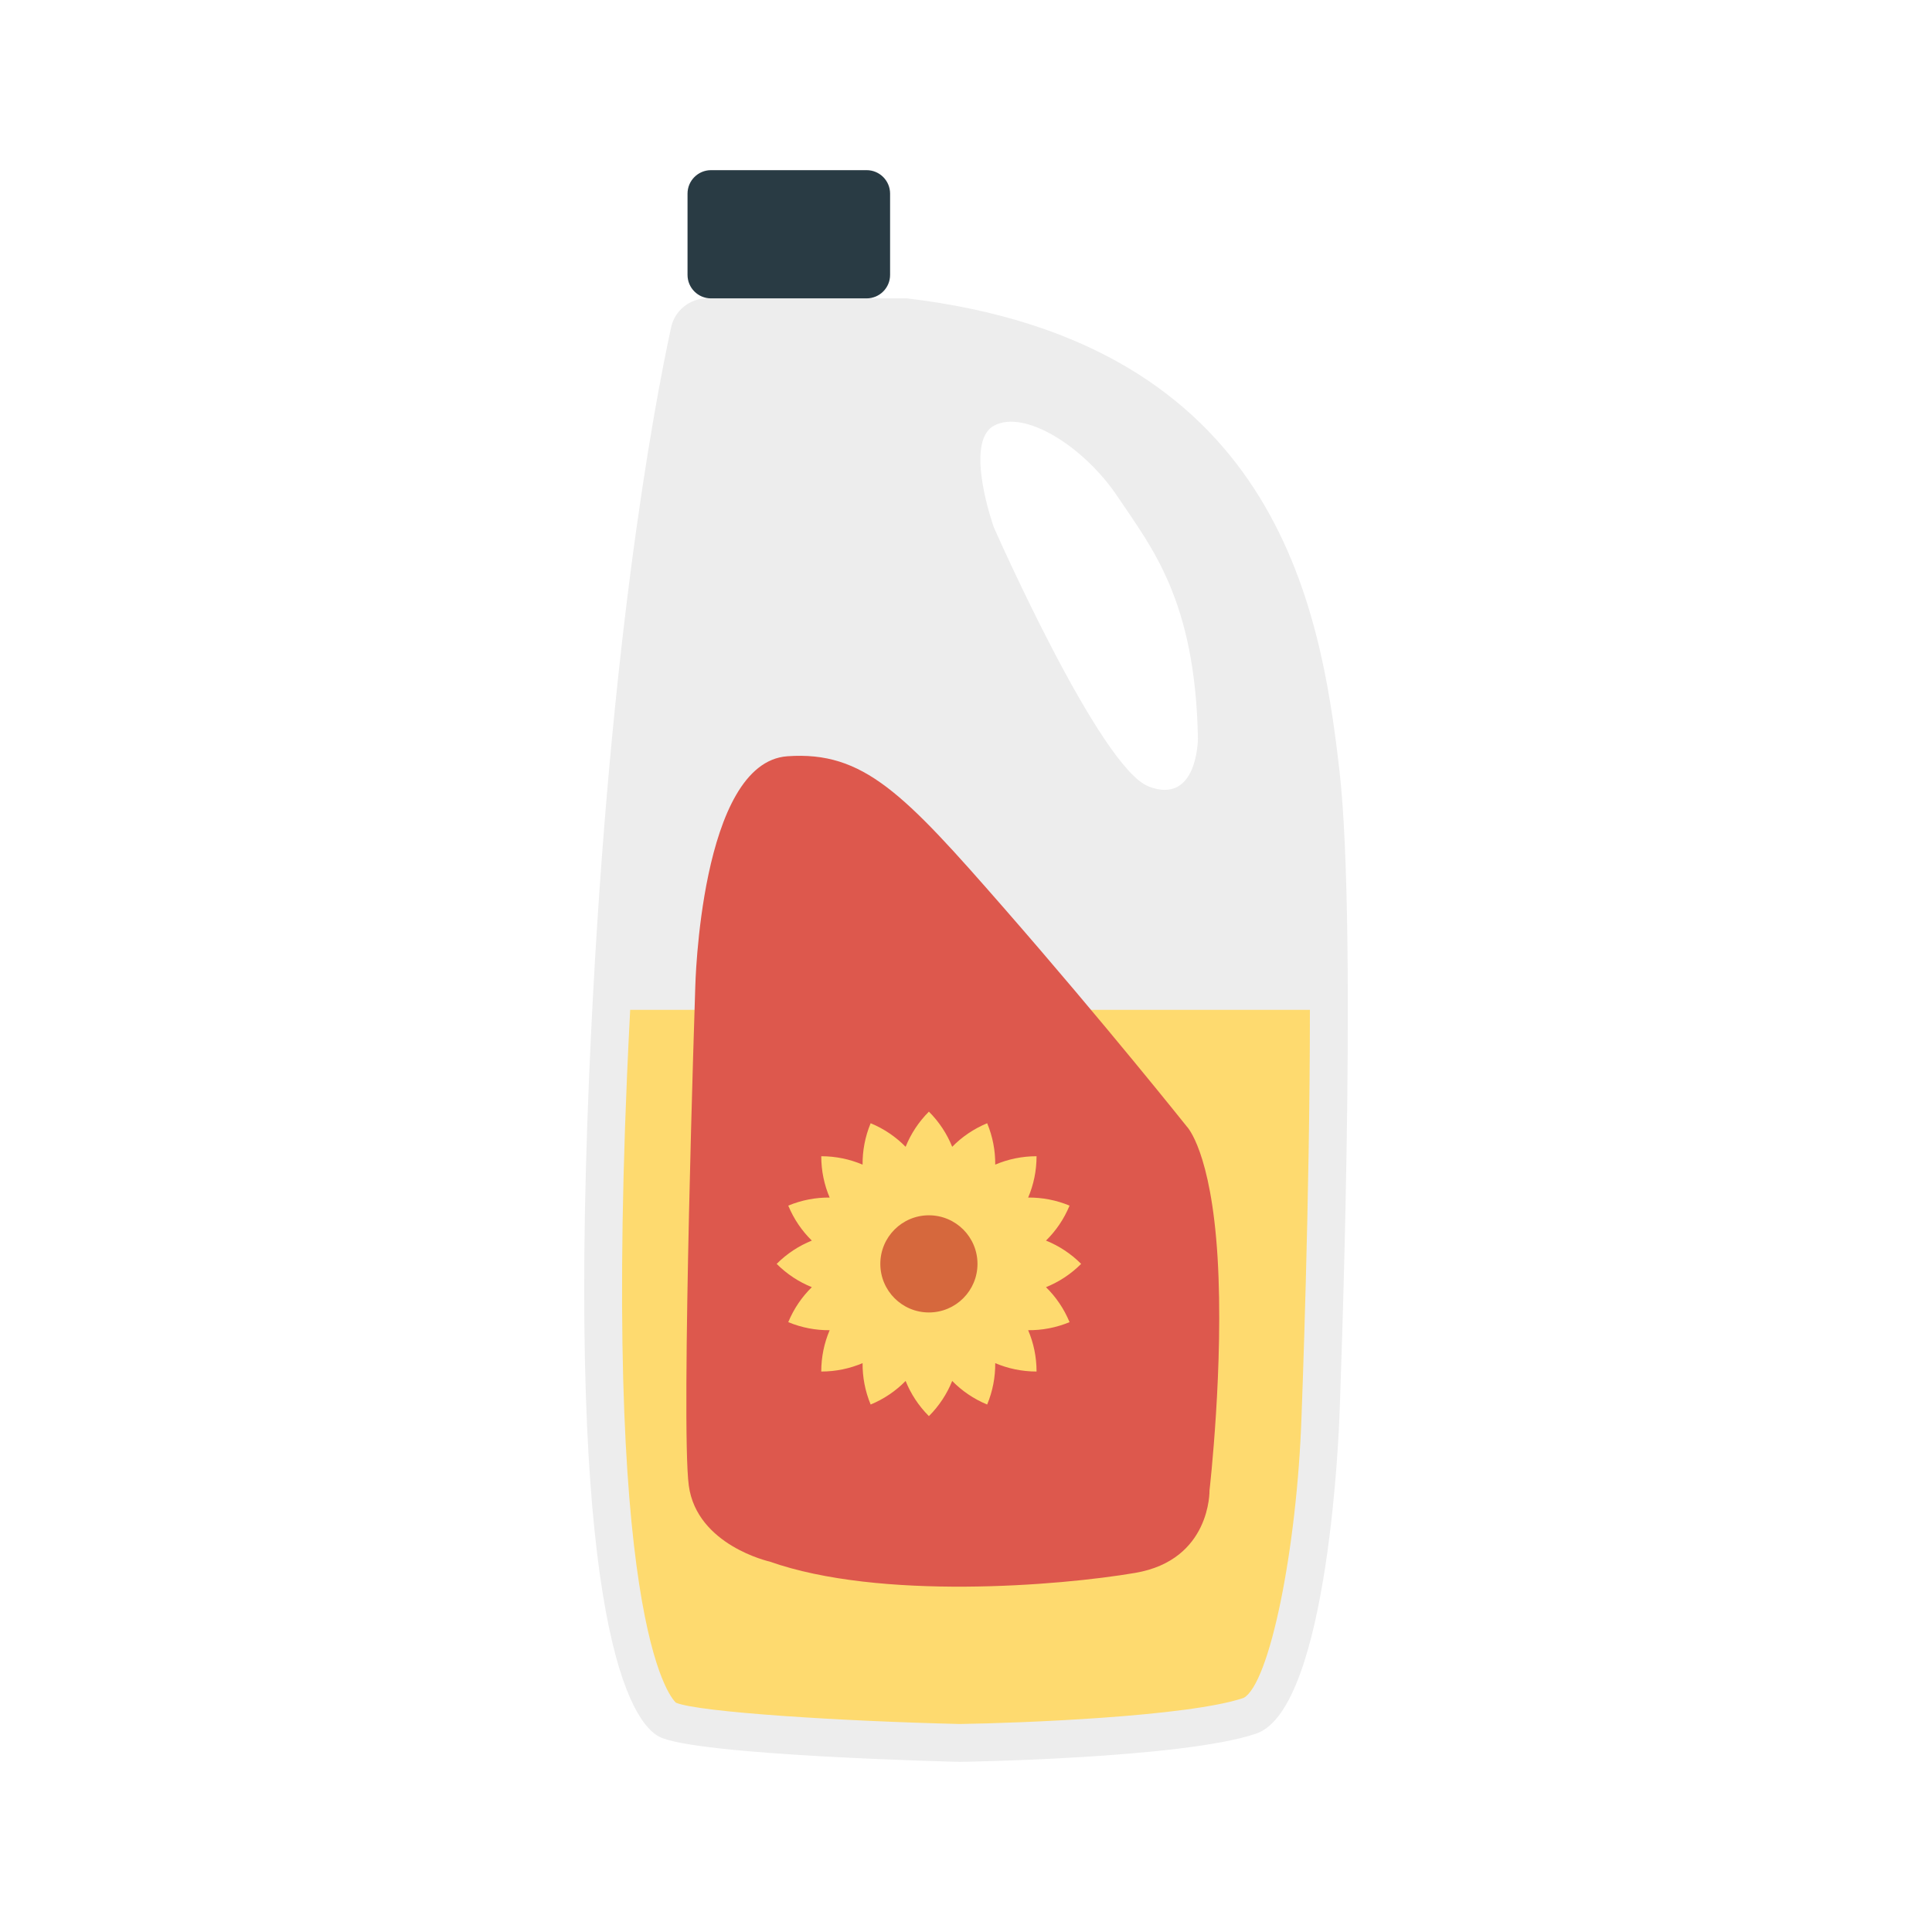 <svg enable-background="new 0 0 110 110" height="512" viewBox="0 0 110 110" width="512" xmlns="http://www.w3.org/2000/svg"><path d="m76.259 43.842c-1.078-9.379-3.633-24.354-24.623-26.855h-2.254l-4.124-1.55-4.705 1.55h-.289c-.988 0-1.845.686-2.054 1.652-.992 4.579-3.648 18.694-4.664 42.539-1.261 29.572 1.984 36.612 3.967 37.69 1.984 1.089 17.131 1.445 17.131 1.445s12.678-.183 16.872-1.606c4.194-1.423 4.744-18.025 4.744-18.025s1.078-27.448-0-36.838zm-10.856.938c-2.792-1.067-8.819-14.759-8.819-14.759s-1.725-4.819 0-5.779c1.736-.959 5.153 1.186 7.061 4.054 1.919 2.868 4.42 5.875 4.56 13.756 0 0-.011 3.806-2.803 2.728z" fill="#ededed"/><path d="m35.88 57.495c-.064 1.233-.126 2.484-.181 3.775-1.372 32.167 2.704 35.593 2.79 35.677 1.325.542 9.413 1.05 16.164 1.21 3.467-.053 13.009-.42 16.148-1.483 1.473-.781 3.048-8.438 3.304-16.076.007-.183.476-12.332.476-23.101z" fill="#feda6f"/><path d="m49.341 9.688h-8.859c-.738 0-1.337.599-1.337 1.337v4.626c0 .738.598 1.337 1.337 1.337h8.859c.738 0 1.337-.599 1.337-1.337v-4.626c0-.738-.598-1.337-1.337-1.337z" fill="#293b44"/><path d="m39.585 56.221s.267-12.814 5.248-13.163c4.34-.304 6.629 2.118 12.338 8.655s10.404 12.43 10.404 12.43 1.381 1.381 1.749 7.458c.368 6.077-.46 13.258-.46 13.258s.092 3.959-4.235 4.696c-4.327.737-14.547 1.565-20.808-.645 0 0-4.143-.921-4.604-4.327-.46-3.407.368-28.362.368-28.362z" fill="#dd584d"/><path d="m60.896 75.277c-.32-.772-.781-1.441-1.342-1.991.729-.294 1.412-.735 2.002-1.326-.591-.591-1.273-1.032-2.002-1.326.561-.55 1.023-1.22 1.342-1.991-.772-.32-1.571-.466-2.357-.459.308-.723.478-1.518.478-2.353-.835 0-1.63.17-2.353.478.007-.785-.139-1.585-.459-2.357-.772.32-1.441.781-1.991 1.342-.294-.729-.735-1.412-1.326-2.002-.591.591-1.032 1.273-1.326 2.002-.55-.561-1.22-1.023-1.991-1.342-.32.771-.466 1.571-.459 2.357-.723-.307-1.518-.478-2.353-.478 0 .835.17 1.63.478 2.353-.786-.007-1.585.139-2.357.459.32.772.781 1.441 1.342 1.991-.729.294-1.412.735-2.002 1.326.591.591 1.273 1.032 2.002 1.326-.561.55-1.023 1.22-1.342 1.991.772.32 1.571.467 2.357.459-.308.723-.478 1.518-.478 2.353.835 0 1.63-.17 2.353-.478-.007.786.139 1.585.459 2.357.772-.32 1.441-.781 1.991-1.342.294.729.735 1.412 1.326 2.002.591-.591 1.032-1.273 1.326-2.002.55.561 1.22 1.023 1.991 1.342.32-.772.466-1.571.459-2.357.723.307 1.518.478 2.353.478 0-.835-.17-1.63-.478-2.353.786.007 1.585-.139 2.357-.459zm-8.008-3.158c-.014.014-.026.03-.04.044-.007-.019-.014-.037-.022-.056-.018.007-.035.016-.053.024 0-.02.001-.039.001-.058-.02 0-.039.001-.058.001.008-.018.016-.035.024-.053-.019-.008-.037-.014-.056-.022.014-.014.03-.025.044-.04-.014-.014-.03-.026-.044-.039.019-.008.037-.014.056-.022-.007-.018-.016-.035-.024-.053.019 0.0.039.001.058.001 0-.02-.001-.039-.001-.058.018.008.035.016.053.024.008-.019.014-.037.022-.056.014.014.025.03.04.044.014-.014.026-.03.04-.044.007.019.014.037.022.056.018-.007.035-.016.053-.024-0.0.019-.001.039-.001.058.02 0 .039-.001.058-.001-.008.018-.016.035-.024.053.019.008.037.014.056.022-.014.014-.03.025-.044.039.014.014.03.026.044.04-.019.008-.037.014-.056.022.007.018.016.035.024.053-.019-0-.039-.001-.058-.001 0 .02.001.039.001.058-.018-.008-.035-.016-.053-.024-.008.019-.014.037-.022.056-.014-.014-.025-.03-.04-.044z" fill="#feda6f"/><path d="m52.888 69.194c-1.527 0-2.766 1.238-2.766 2.766s1.238 2.766 2.766 2.766 2.766-1.238 2.766-2.766-1.238-2.766-2.766-2.766z" fill="#d6683d"/></svg>